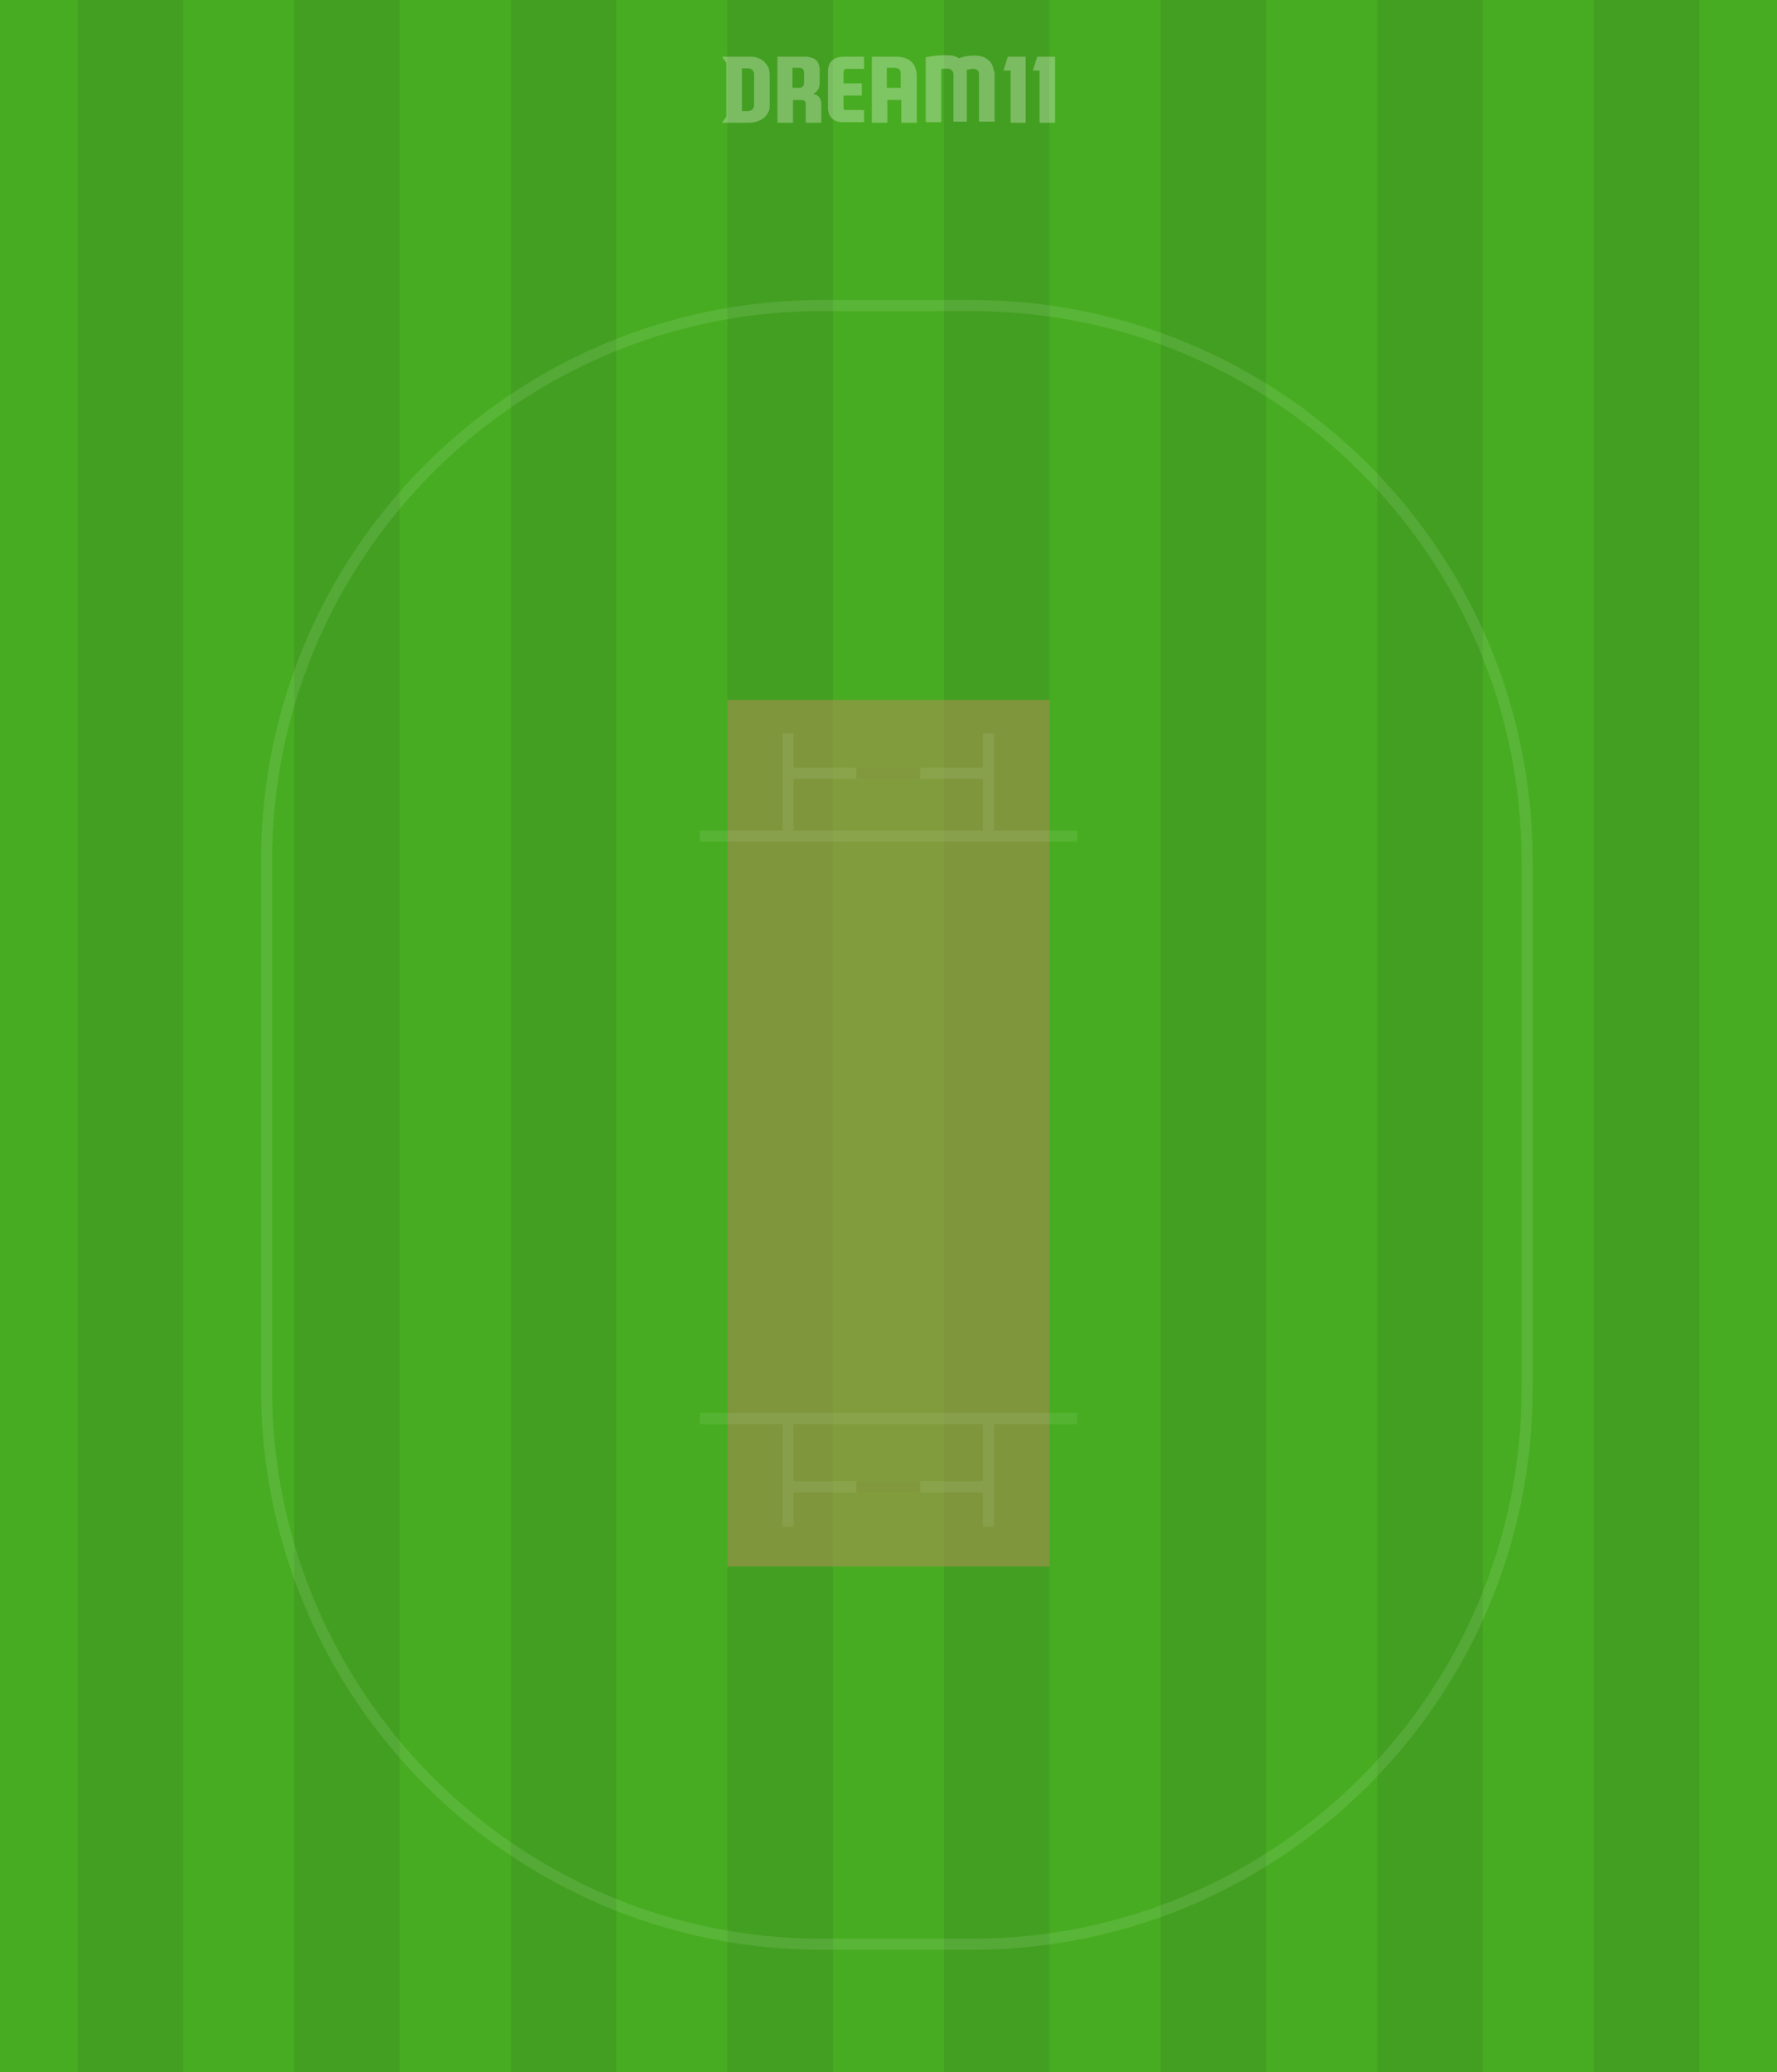 <svg id="Layer_1" xmlns="http://www.w3.org/2000/svg" viewBox="0 0 320 373" enable-background="new 0 0 320 373"><style>.st2{opacity:.323;fill:#376c23;enable-background:new}.st10,.st8,.st9{fill:none;stroke:#fff;stroke-width:2}.st10,.st9{stroke-linecap:square}.st10{stroke:#987447}.st13{display:inline}.st13,.st15{fill:#fff}</style><path fill="#46ab20" d="M0 0h320v373H0z"/><g opacity=".641"><path class="st2" d="M0 0h19v373H0zM39 0h19v373H39zM78 0h19v373H78zM117 0h19v373h-19zM156 0h19v373h-19zM195 0h19v373h-19zM234 0h19v373h-19zM273 0h19v373h-19z" transform="translate(14)"/></g><path d="M148 55h27c55.2 0 100 44.8 100 100v95c0 55.2-44.8 100-100 100h-27c-55.2 0-100-44.8-100-100v-95C48 99.8 92.8 55 148 55z" opacity=".102" fill="none" stroke="#fff" stroke-width="2" enable-background="new"/><path opacity=".497" fill="#4fb735" fill-opacity=".078" enable-background="new" d="M0 0h320v373H0z"/><g opacity=".8"><path opacity=".696" fill="#ae9053" enable-background="new" d="M5 0h58v156H5z" transform="translate(126 126)"/><g opacity=".102"><path class="st8" d="M0 18h68" transform="translate(126 132.513)"/><path class="st9" d="M16.8 6.7H51" transform="translate(126 132.513)"/><path class="st10" d="M29.2 6.7h9.5" transform="translate(126 132.513)"/><path class="st9" d="M15.9.5v17.1M52 .5v17.1" transform="translate(126 132.513)"/></g><g opacity=".1"><path class="st8" d="M0 19h68" transform="matrix(1 0 0 -1 126 274.358)"/><path class="st9" d="M16.8 6.7H51" transform="matrix(1 0 0 -1 126 274.358)"/><path class="st10" d="M29.2 6.7h9.5" transform="matrix(1 0 0 -1 126 274.358)"/><path class="st9" d="M15.9.5v17.1M52 .5v17.1" transform="matrix(1 0 0 -1 126 274.358)"/></g></g><g opacity=".3"><path class="st15" d="M137.6 11.1c-.3-.3-.7-.5-1.2-.7-.5-.2-1-.2-1.7-.2H130l.8 1.1V21l-.8 1.1h4.8c.6 0 1.2-.1 1.7-.3.5-.2.9-.4 1.2-.7s.5-.6.7-1c.2-.4.2-.8.2-1.2v-5.5c0-.4-.1-.8-.2-1.2-.2-.4-.5-.8-.8-1.1zm-1.8 7.8c0 .3-.1.6-.3.8-.2.2-.5.3-.9.3h-1v-7.7h1c.4 0 .7.1.9.3.2.2.3.5.3.8v5.5zM146.4 16.9c.2-.1.4-.2.6-.4.2-.2.6-.6.6-1.6v-2.2c0-.2 0-.5-.1-.8 0-.3-.2-.6-.3-.8-.2-.3-.5-.5-.8-.6-.4-.2-.9-.3-1.5-.3H140v11.9h2.8V18h1.6c.3 0 .7.2.7.6v3.5h2.8v-3.4c0-.5-.2-1.6-1.5-1.8zm-1.6-2.1c0 .6-.2 1-.9 1h-1.2v-3.6h1.1c.3 0 1 0 1 .9v1.7zM151.9 19.3v-2.1h3.3V15h-3.3v-2s0-.6.5-.6h3.2v-2.2H152c-2.6 0-2.9 1.7-2.9 2.7v6.4c0 2.1 1.4 2.7 2.7 2.7h3.8v-2.2h-3.2c-.6.1-.5-.5-.5-.5zM161.3 10.2H157v11.9h2.8V18h2.5v4.1h2.8v-8.5c-.1-2.6-1.8-3.4-3.8-3.4zm.9 5.6h-2.5v-3.6h1.3c.9 0 1.2.4 1.2 1.1v2.5zM178.1 10.9c-.5-.4-1.1-.9-2.7-.9-1.1 0-2 .2-2.7.5-.2-.1-.5-.3-.8-.4-.3-.1-2.2-.4-5.2.2V22h2.8v-9.6c1.2-.1 1.6 0 1.7.1.5.3.5.8.5 1v8.4h2.4v-8.7-.6c.1-.1.2-.1.5-.1.2-.1.8-.2 1.2 0 .2.1.5.3.5.9v8.5h2.8v-8.7c-.2-.7-.3-1.7-1-2.3zM182 22.1h2.7V10.2h-3.2l-.8 2.5h1.3zM187.2 22.1h2.8V10.2h-3.2l-.8 2.5h1.2z"/></g></svg>